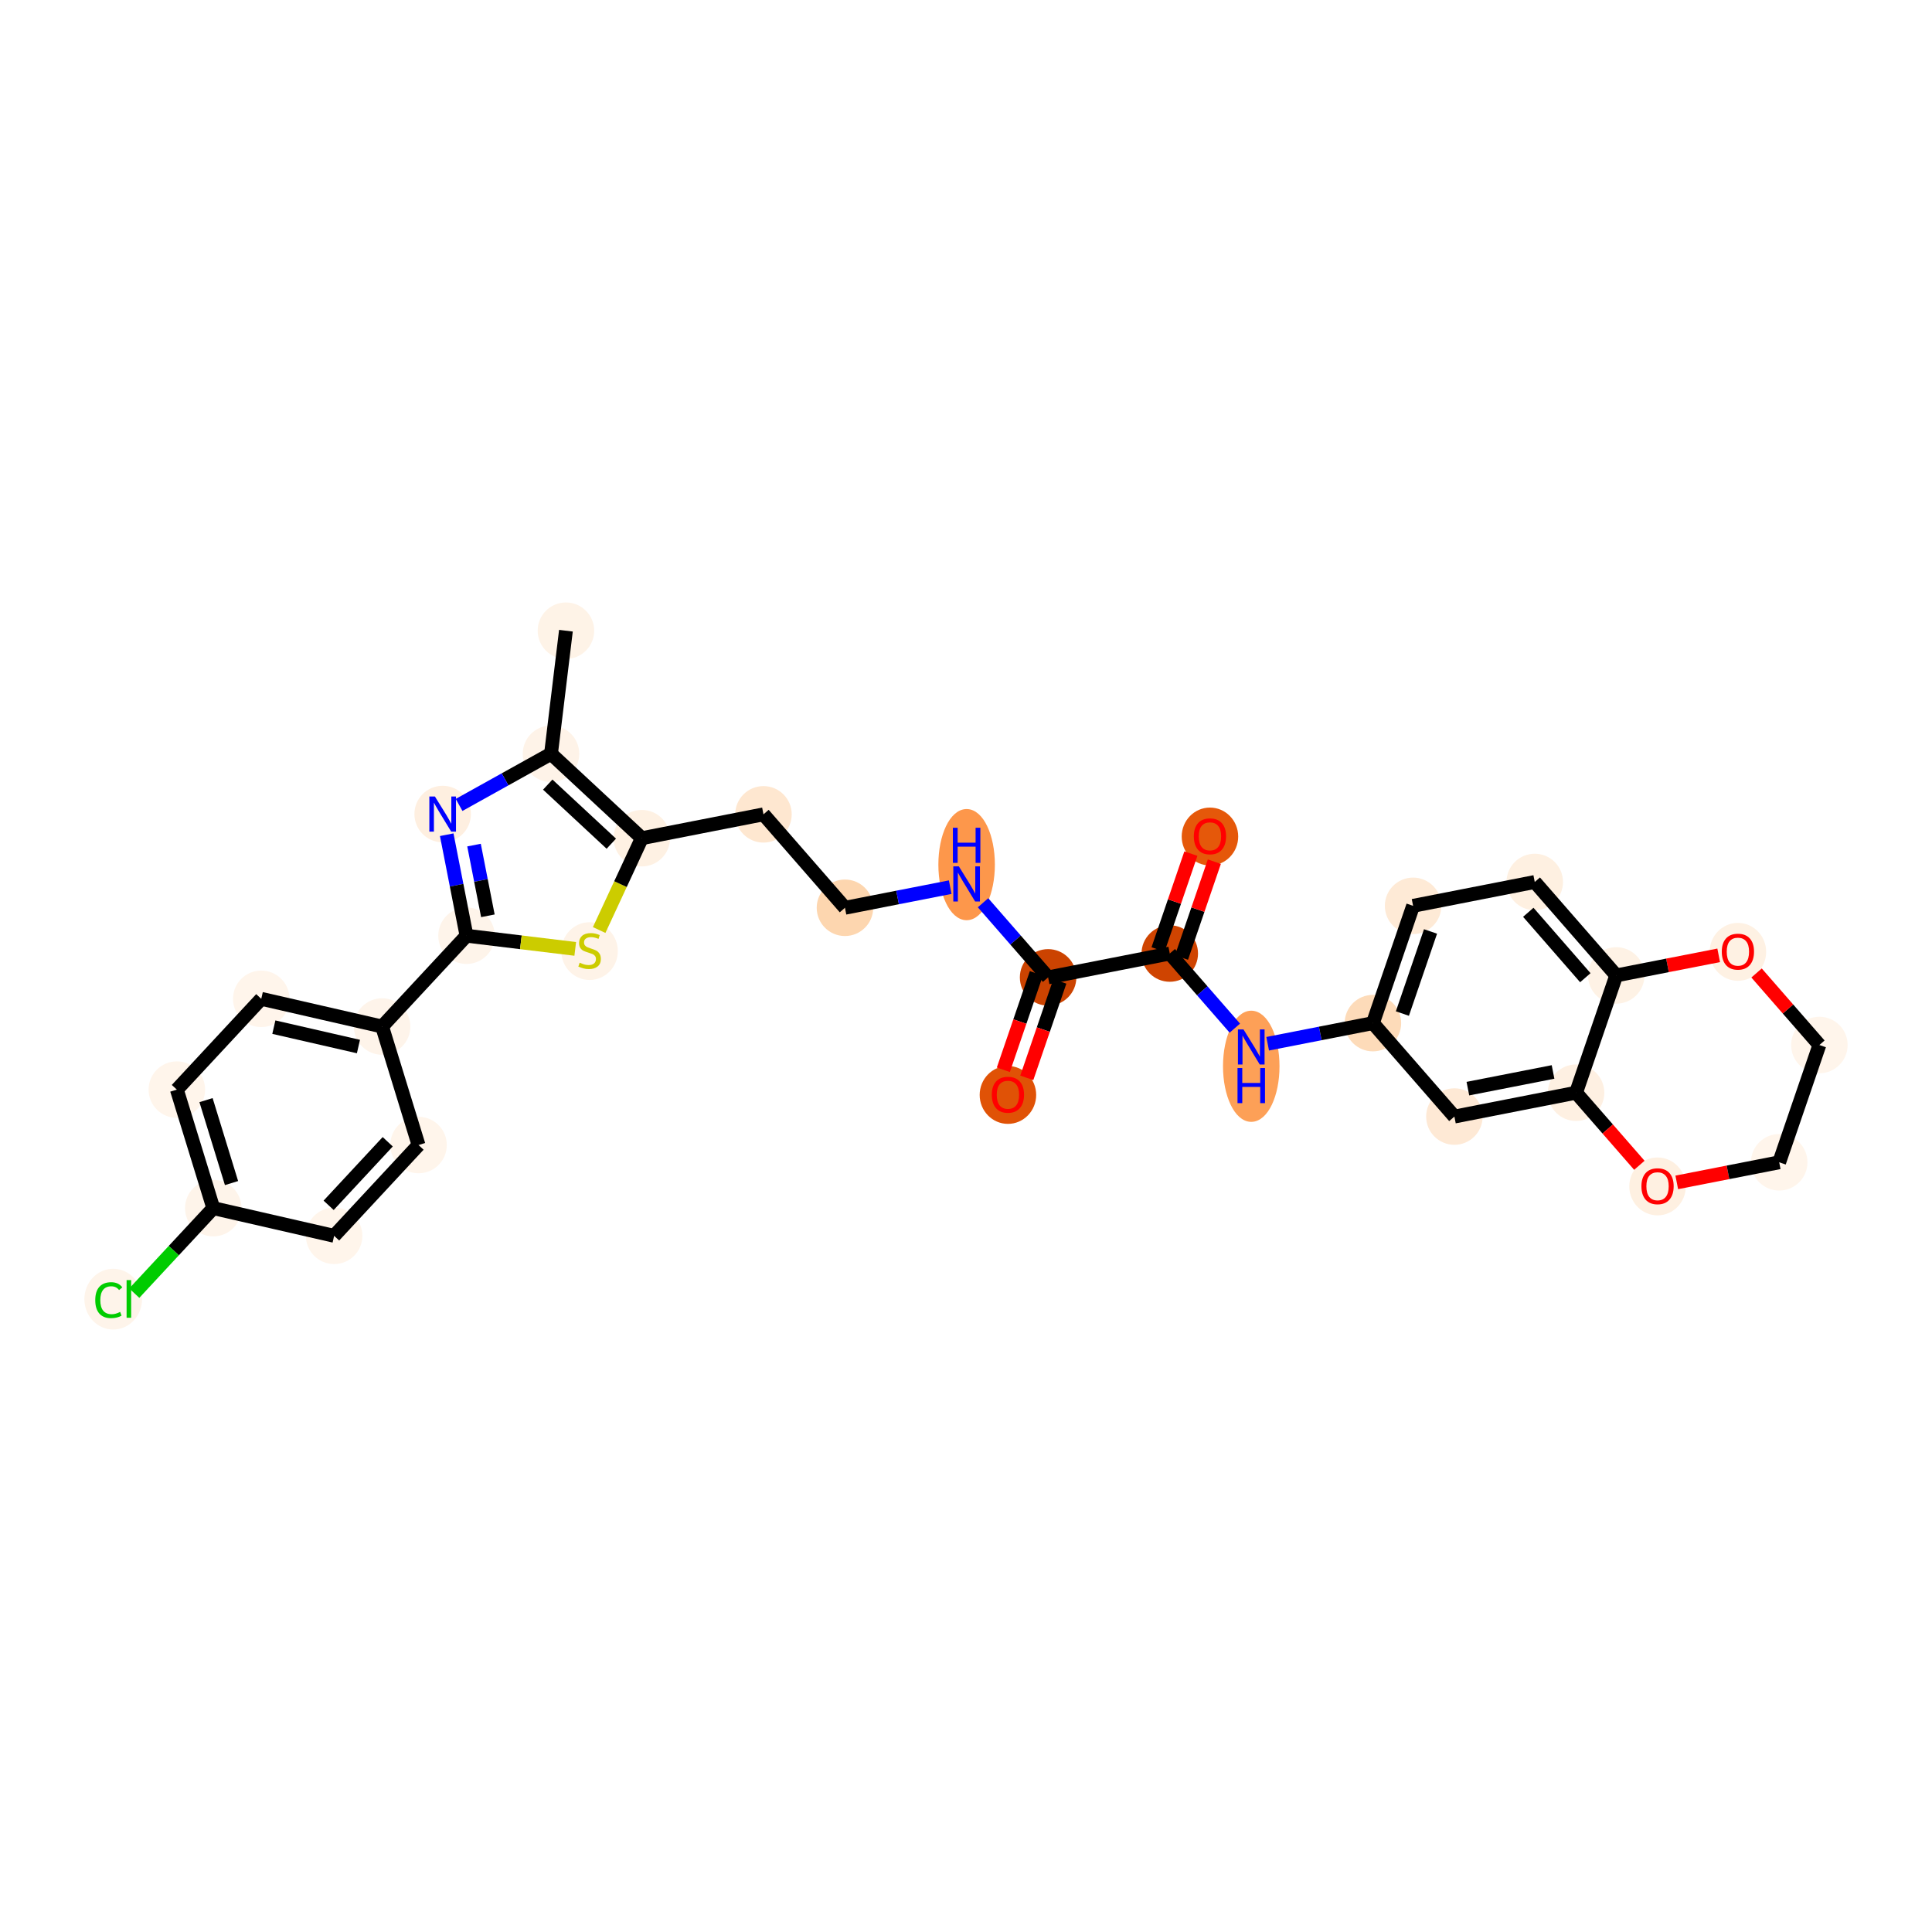 <?xml version='1.0' encoding='iso-8859-1'?>
<svg version='1.1' baseProfile='full'
              xmlns='http://www.w3.org/2000/svg'
                      xmlns:rdkit='http://www.rdkit.org/xml'
                      xmlns:xlink='http://www.w3.org/1999/xlink'
                  xml:space='preserve'
width='280px' height='280px' viewBox='0 0 280 280'>
<!-- END OF HEADER -->
<rect style='opacity:1.0;fill:#FFFFFF;stroke:none' width='280' height='280' x='0' y='0'> </rect>
<ellipse cx='82.018' cy='91.406' rx='3.594' ry='3.594'  style='fill:#FEF3E7;fill-rule:evenodd;stroke:#FEF3E7;stroke-width:1.0px;stroke-linecap:butt;stroke-linejoin:miter;stroke-opacity:1' />
<ellipse cx='79.856' cy='109.244' rx='3.594' ry='3.594'  style='fill:#FEF3E8;fill-rule:evenodd;stroke:#FEF3E8;stroke-width:1.0px;stroke-linecap:butt;stroke-linejoin:miter;stroke-opacity:1' />
<ellipse cx='64.155' cy='117.979' rx='3.594' ry='3.598'  style='fill:#FEEFE0;fill-rule:evenodd;stroke:#FEEFE0;stroke-width:1.0px;stroke-linecap:butt;stroke-linejoin:miter;stroke-opacity:1' />
<ellipse cx='67.611' cy='135.612' rx='3.594' ry='3.594'  style='fill:#FEF4EA;fill-rule:evenodd;stroke:#FEF4EA;stroke-width:1.0px;stroke-linecap:butt;stroke-linejoin:miter;stroke-opacity:1' />
<ellipse cx='55.378' cy='148.772' rx='3.594' ry='3.594'  style='fill:#FEF4EA;fill-rule:evenodd;stroke:#FEF4EA;stroke-width:1.0px;stroke-linecap:butt;stroke-linejoin:miter;stroke-opacity:1' />
<ellipse cx='37.864' cy='144.757' rx='3.594' ry='3.594'  style='fill:#FFF5EB;fill-rule:evenodd;stroke:#FFF5EB;stroke-width:1.0px;stroke-linecap:butt;stroke-linejoin:miter;stroke-opacity:1' />
<ellipse cx='25.631' cy='157.917' rx='3.594' ry='3.594'  style='fill:#FFF5EB;fill-rule:evenodd;stroke:#FFF5EB;stroke-width:1.0px;stroke-linecap:butt;stroke-linejoin:miter;stroke-opacity:1' />
<ellipse cx='30.911' cy='175.092' rx='3.594' ry='3.594'  style='fill:#FEF4EA;fill-rule:evenodd;stroke:#FEF4EA;stroke-width:1.0px;stroke-linecap:butt;stroke-linejoin:miter;stroke-opacity:1' />
<ellipse cx='16.407' cy='188.284' rx='3.679' ry='3.903'  style='fill:#FEF4EA;fill-rule:evenodd;stroke:#FEF4EA;stroke-width:1.0px;stroke-linecap:butt;stroke-linejoin:miter;stroke-opacity:1' />
<ellipse cx='48.425' cy='179.106' rx='3.594' ry='3.594'  style='fill:#FFF5EB;fill-rule:evenodd;stroke:#FFF5EB;stroke-width:1.0px;stroke-linecap:butt;stroke-linejoin:miter;stroke-opacity:1' />
<ellipse cx='60.658' cy='165.946' rx='3.594' ry='3.594'  style='fill:#FFF5EB;fill-rule:evenodd;stroke:#FFF5EB;stroke-width:1.0px;stroke-linecap:butt;stroke-linejoin:miter;stroke-opacity:1' />
<ellipse cx='85.448' cy='137.841' rx='3.594' ry='3.684'  style='fill:#FEF3E8;fill-rule:evenodd;stroke:#FEF3E8;stroke-width:1.0px;stroke-linecap:butt;stroke-linejoin:miter;stroke-opacity:1' />
<ellipse cx='93.016' cy='121.477' rx='3.594' ry='3.594'  style='fill:#FEF1E3;fill-rule:evenodd;stroke:#FEF1E3;stroke-width:1.0px;stroke-linecap:butt;stroke-linejoin:miter;stroke-opacity:1' />
<ellipse cx='110.648' cy='118.021' rx='3.594' ry='3.594'  style='fill:#FEE7D0;fill-rule:evenodd;stroke:#FEE7D0;stroke-width:1.0px;stroke-linecap:butt;stroke-linejoin:miter;stroke-opacity:1' />
<ellipse cx='122.458' cy='131.563' rx='3.594' ry='3.594'  style='fill:#FDD6AF;fill-rule:evenodd;stroke:#FDD6AF;stroke-width:1.0px;stroke-linecap:butt;stroke-linejoin:miter;stroke-opacity:1' />
<ellipse cx='140.09' cy='125.308' rx='3.594' ry='7.556'  style='fill:#FD974B;fill-rule:evenodd;stroke:#FD974B;stroke-width:1.0px;stroke-linecap:butt;stroke-linejoin:miter;stroke-opacity:1' />
<ellipse cx='151.899' cy='141.648' rx='3.594' ry='3.594'  style='fill:#CB4301;fill-rule:evenodd;stroke:#CB4301;stroke-width:1.0px;stroke-linecap:butt;stroke-linejoin:miter;stroke-opacity:1' />
<ellipse cx='146.076' cy='158.686' rx='3.594' ry='3.695'  style='fill:#E05206;fill-rule:evenodd;stroke:#E05206;stroke-width:1.0px;stroke-linecap:butt;stroke-linejoin:miter;stroke-opacity:1' />
<ellipse cx='169.532' cy='138.192' rx='3.594' ry='3.594'  style='fill:#CF4401;fill-rule:evenodd;stroke:#CF4401;stroke-width:1.0px;stroke-linecap:butt;stroke-linejoin:miter;stroke-opacity:1' />
<ellipse cx='175.355' cy='121.234' rx='3.594' ry='3.695'  style='fill:#E5580A;fill-rule:evenodd;stroke:#E5580A;stroke-width:1.0px;stroke-linecap:butt;stroke-linejoin:miter;stroke-opacity:1' />
<ellipse cx='181.341' cy='154.533' rx='3.594' ry='7.556'  style='fill:#FDA057;fill-rule:evenodd;stroke:#FDA057;stroke-width:1.0px;stroke-linecap:butt;stroke-linejoin:miter;stroke-opacity:1' />
<ellipse cx='198.973' cy='148.278' rx='3.594' ry='3.594'  style='fill:#FDDBB9;fill-rule:evenodd;stroke:#FDDBB9;stroke-width:1.0px;stroke-linecap:butt;stroke-linejoin:miter;stroke-opacity:1' />
<ellipse cx='204.796' cy='131.28' rx='3.594' ry='3.594'  style='fill:#FEEAD6;fill-rule:evenodd;stroke:#FEEAD6;stroke-width:1.0px;stroke-linecap:butt;stroke-linejoin:miter;stroke-opacity:1' />
<ellipse cx='222.428' cy='127.824' rx='3.594' ry='3.594'  style='fill:#FEF0E1;fill-rule:evenodd;stroke:#FEF0E1;stroke-width:1.0px;stroke-linecap:butt;stroke-linejoin:miter;stroke-opacity:1' />
<ellipse cx='234.238' cy='141.366' rx='3.594' ry='3.594'  style='fill:#FEF2E5;fill-rule:evenodd;stroke:#FEF2E5;stroke-width:1.0px;stroke-linecap:butt;stroke-linejoin:miter;stroke-opacity:1' />
<ellipse cx='228.415' cy='158.364' rx='3.594' ry='3.594'  style='fill:#FEF0E2;fill-rule:evenodd;stroke:#FEF0E2;stroke-width:1.0px;stroke-linecap:butt;stroke-linejoin:miter;stroke-opacity:1' />
<ellipse cx='210.782' cy='161.82' rx='3.594' ry='3.594'  style='fill:#FEE9D5;fill-rule:evenodd;stroke:#FEE9D5;stroke-width:1.0px;stroke-linecap:butt;stroke-linejoin:miter;stroke-opacity:1' />
<ellipse cx='240.224' cy='171.945' rx='3.594' ry='3.695'  style='fill:#FEF0E1;fill-rule:evenodd;stroke:#FEF0E1;stroke-width:1.0px;stroke-linecap:butt;stroke-linejoin:miter;stroke-opacity:1' />
<ellipse cx='257.856' cy='168.449' rx='3.594' ry='3.594'  style='fill:#FFF5EB;fill-rule:evenodd;stroke:#FFF5EB;stroke-width:1.0px;stroke-linecap:butt;stroke-linejoin:miter;stroke-opacity:1' />
<ellipse cx='263.679' cy='151.451' rx='3.594' ry='3.594'  style='fill:#FFF5EB;fill-rule:evenodd;stroke:#FFF5EB;stroke-width:1.0px;stroke-linecap:butt;stroke-linejoin:miter;stroke-opacity:1' />
<ellipse cx='251.87' cy='137.949' rx='3.594' ry='3.695'  style='fill:#FEF1E3;fill-rule:evenodd;stroke:#FEF1E3;stroke-width:1.0px;stroke-linecap:butt;stroke-linejoin:miter;stroke-opacity:1' />
<path class='bond-0 atom-0 atom-1' d='M 82.018,91.406 L 79.856,109.244' style='fill:none;fill-rule:evenodd;stroke:#000000;stroke-width:2.0px;stroke-linecap:butt;stroke-linejoin:miter;stroke-opacity:1' />
<path class='bond-1 atom-1 atom-2' d='M 79.856,109.244 L 73.195,112.95' style='fill:none;fill-rule:evenodd;stroke:#000000;stroke-width:2.0px;stroke-linecap:butt;stroke-linejoin:miter;stroke-opacity:1' />
<path class='bond-1 atom-1 atom-2' d='M 73.195,112.95 L 66.534,116.656' style='fill:none;fill-rule:evenodd;stroke:#0000FF;stroke-width:2.0px;stroke-linecap:butt;stroke-linejoin:miter;stroke-opacity:1' />
<path class='bond-30 atom-12 atom-1' d='M 93.016,121.477 L 79.856,109.244' style='fill:none;fill-rule:evenodd;stroke:#000000;stroke-width:2.0px;stroke-linecap:butt;stroke-linejoin:miter;stroke-opacity:1' />
<path class='bond-30 atom-12 atom-1' d='M 88.596,122.274 L 79.383,113.711' style='fill:none;fill-rule:evenodd;stroke:#000000;stroke-width:2.0px;stroke-linecap:butt;stroke-linejoin:miter;stroke-opacity:1' />
<path class='bond-2 atom-2 atom-3' d='M 64.742,120.973 L 66.176,128.292' style='fill:none;fill-rule:evenodd;stroke:#0000FF;stroke-width:2.0px;stroke-linecap:butt;stroke-linejoin:miter;stroke-opacity:1' />
<path class='bond-2 atom-2 atom-3' d='M 66.176,128.292 L 67.611,135.612' style='fill:none;fill-rule:evenodd;stroke:#000000;stroke-width:2.0px;stroke-linecap:butt;stroke-linejoin:miter;stroke-opacity:1' />
<path class='bond-2 atom-2 atom-3' d='M 68.698,122.477 L 69.703,127.601' style='fill:none;fill-rule:evenodd;stroke:#0000FF;stroke-width:2.0px;stroke-linecap:butt;stroke-linejoin:miter;stroke-opacity:1' />
<path class='bond-2 atom-2 atom-3' d='M 69.703,127.601 L 70.707,132.724' style='fill:none;fill-rule:evenodd;stroke:#000000;stroke-width:2.0px;stroke-linecap:butt;stroke-linejoin:miter;stroke-opacity:1' />
<path class='bond-3 atom-3 atom-4' d='M 67.611,135.612 L 55.378,148.772' style='fill:none;fill-rule:evenodd;stroke:#000000;stroke-width:2.0px;stroke-linecap:butt;stroke-linejoin:miter;stroke-opacity:1' />
<path class='bond-10 atom-3 atom-11' d='M 67.611,135.612 L 75.489,136.566' style='fill:none;fill-rule:evenodd;stroke:#000000;stroke-width:2.0px;stroke-linecap:butt;stroke-linejoin:miter;stroke-opacity:1' />
<path class='bond-10 atom-3 atom-11' d='M 75.489,136.566 L 83.368,137.521' style='fill:none;fill-rule:evenodd;stroke:#CCCC00;stroke-width:2.0px;stroke-linecap:butt;stroke-linejoin:miter;stroke-opacity:1' />
<path class='bond-4 atom-4 atom-5' d='M 55.378,148.772 L 37.864,144.757' style='fill:none;fill-rule:evenodd;stroke:#000000;stroke-width:2.0px;stroke-linecap:butt;stroke-linejoin:miter;stroke-opacity:1' />
<path class='bond-4 atom-4 atom-5' d='M 51.948,151.672 L 39.688,148.862' style='fill:none;fill-rule:evenodd;stroke:#000000;stroke-width:2.0px;stroke-linecap:butt;stroke-linejoin:miter;stroke-opacity:1' />
<path class='bond-32 atom-10 atom-4' d='M 60.658,165.946 L 55.378,148.772' style='fill:none;fill-rule:evenodd;stroke:#000000;stroke-width:2.0px;stroke-linecap:butt;stroke-linejoin:miter;stroke-opacity:1' />
<path class='bond-5 atom-5 atom-6' d='M 37.864,144.757 L 25.631,157.917' style='fill:none;fill-rule:evenodd;stroke:#000000;stroke-width:2.0px;stroke-linecap:butt;stroke-linejoin:miter;stroke-opacity:1' />
<path class='bond-6 atom-6 atom-7' d='M 25.631,157.917 L 30.911,175.092' style='fill:none;fill-rule:evenodd;stroke:#000000;stroke-width:2.0px;stroke-linecap:butt;stroke-linejoin:miter;stroke-opacity:1' />
<path class='bond-6 atom-6 atom-7' d='M 29.858,159.438 L 33.554,171.46' style='fill:none;fill-rule:evenodd;stroke:#000000;stroke-width:2.0px;stroke-linecap:butt;stroke-linejoin:miter;stroke-opacity:1' />
<path class='bond-7 atom-7 atom-8' d='M 30.911,175.092 L 25.184,181.252' style='fill:none;fill-rule:evenodd;stroke:#000000;stroke-width:2.0px;stroke-linecap:butt;stroke-linejoin:miter;stroke-opacity:1' />
<path class='bond-7 atom-7 atom-8' d='M 25.184,181.252 L 19.458,187.413' style='fill:none;fill-rule:evenodd;stroke:#00CC00;stroke-width:2.0px;stroke-linecap:butt;stroke-linejoin:miter;stroke-opacity:1' />
<path class='bond-8 atom-7 atom-9' d='M 30.911,175.092 L 48.425,179.106' style='fill:none;fill-rule:evenodd;stroke:#000000;stroke-width:2.0px;stroke-linecap:butt;stroke-linejoin:miter;stroke-opacity:1' />
<path class='bond-9 atom-9 atom-10' d='M 48.425,179.106 L 60.658,165.946' style='fill:none;fill-rule:evenodd;stroke:#000000;stroke-width:2.0px;stroke-linecap:butt;stroke-linejoin:miter;stroke-opacity:1' />
<path class='bond-9 atom-9 atom-10' d='M 47.628,174.685 L 56.191,165.473' style='fill:none;fill-rule:evenodd;stroke:#000000;stroke-width:2.0px;stroke-linecap:butt;stroke-linejoin:miter;stroke-opacity:1' />
<path class='bond-11 atom-11 atom-12' d='M 86.835,134.787 L 89.926,128.132' style='fill:none;fill-rule:evenodd;stroke:#CCCC00;stroke-width:2.0px;stroke-linecap:butt;stroke-linejoin:miter;stroke-opacity:1' />
<path class='bond-11 atom-11 atom-12' d='M 89.926,128.132 L 93.016,121.477' style='fill:none;fill-rule:evenodd;stroke:#000000;stroke-width:2.0px;stroke-linecap:butt;stroke-linejoin:miter;stroke-opacity:1' />
<path class='bond-12 atom-12 atom-13' d='M 93.016,121.477 L 110.648,118.021' style='fill:none;fill-rule:evenodd;stroke:#000000;stroke-width:2.0px;stroke-linecap:butt;stroke-linejoin:miter;stroke-opacity:1' />
<path class='bond-13 atom-13 atom-14' d='M 110.648,118.021 L 122.458,131.563' style='fill:none;fill-rule:evenodd;stroke:#000000;stroke-width:2.0px;stroke-linecap:butt;stroke-linejoin:miter;stroke-opacity:1' />
<path class='bond-14 atom-14 atom-15' d='M 122.458,131.563 L 130.084,130.068' style='fill:none;fill-rule:evenodd;stroke:#000000;stroke-width:2.0px;stroke-linecap:butt;stroke-linejoin:miter;stroke-opacity:1' />
<path class='bond-14 atom-14 atom-15' d='M 130.084,130.068 L 137.711,128.573' style='fill:none;fill-rule:evenodd;stroke:#0000FF;stroke-width:2.0px;stroke-linecap:butt;stroke-linejoin:miter;stroke-opacity:1' />
<path class='bond-15 atom-15 atom-16' d='M 142.469,130.834 L 147.184,136.241' style='fill:none;fill-rule:evenodd;stroke:#0000FF;stroke-width:2.0px;stroke-linecap:butt;stroke-linejoin:miter;stroke-opacity:1' />
<path class='bond-15 atom-15 atom-16' d='M 147.184,136.241 L 151.899,141.648' style='fill:none;fill-rule:evenodd;stroke:#000000;stroke-width:2.0px;stroke-linecap:butt;stroke-linejoin:miter;stroke-opacity:1' />
<path class='bond-16 atom-16 atom-17' d='M 150.199,141.066 L 147.806,148.054' style='fill:none;fill-rule:evenodd;stroke:#000000;stroke-width:2.0px;stroke-linecap:butt;stroke-linejoin:miter;stroke-opacity:1' />
<path class='bond-16 atom-16 atom-17' d='M 147.806,148.054 L 145.412,155.042' style='fill:none;fill-rule:evenodd;stroke:#FF0000;stroke-width:2.0px;stroke-linecap:butt;stroke-linejoin:miter;stroke-opacity:1' />
<path class='bond-16 atom-16 atom-17' d='M 153.599,142.231 L 151.205,149.219' style='fill:none;fill-rule:evenodd;stroke:#000000;stroke-width:2.0px;stroke-linecap:butt;stroke-linejoin:miter;stroke-opacity:1' />
<path class='bond-16 atom-16 atom-17' d='M 151.205,149.219 L 148.811,156.207' style='fill:none;fill-rule:evenodd;stroke:#FF0000;stroke-width:2.0px;stroke-linecap:butt;stroke-linejoin:miter;stroke-opacity:1' />
<path class='bond-17 atom-16 atom-18' d='M 151.899,141.648 L 169.532,138.192' style='fill:none;fill-rule:evenodd;stroke:#000000;stroke-width:2.0px;stroke-linecap:butt;stroke-linejoin:miter;stroke-opacity:1' />
<path class='bond-18 atom-18 atom-19' d='M 171.231,138.774 L 173.612,131.826' style='fill:none;fill-rule:evenodd;stroke:#000000;stroke-width:2.0px;stroke-linecap:butt;stroke-linejoin:miter;stroke-opacity:1' />
<path class='bond-18 atom-18 atom-19' d='M 173.612,131.826 L 175.992,124.878' style='fill:none;fill-rule:evenodd;stroke:#FF0000;stroke-width:2.0px;stroke-linecap:butt;stroke-linejoin:miter;stroke-opacity:1' />
<path class='bond-18 atom-18 atom-19' d='M 167.832,137.61 L 170.212,130.661' style='fill:none;fill-rule:evenodd;stroke:#000000;stroke-width:2.0px;stroke-linecap:butt;stroke-linejoin:miter;stroke-opacity:1' />
<path class='bond-18 atom-18 atom-19' d='M 170.212,130.661 L 172.592,123.713' style='fill:none;fill-rule:evenodd;stroke:#FF0000;stroke-width:2.0px;stroke-linecap:butt;stroke-linejoin:miter;stroke-opacity:1' />
<path class='bond-19 atom-18 atom-20' d='M 169.532,138.192 L 174.247,143.599' style='fill:none;fill-rule:evenodd;stroke:#000000;stroke-width:2.0px;stroke-linecap:butt;stroke-linejoin:miter;stroke-opacity:1' />
<path class='bond-19 atom-18 atom-20' d='M 174.247,143.599 L 178.962,149.006' style='fill:none;fill-rule:evenodd;stroke:#0000FF;stroke-width:2.0px;stroke-linecap:butt;stroke-linejoin:miter;stroke-opacity:1' />
<path class='bond-20 atom-20 atom-21' d='M 183.72,151.268 L 191.346,149.773' style='fill:none;fill-rule:evenodd;stroke:#0000FF;stroke-width:2.0px;stroke-linecap:butt;stroke-linejoin:miter;stroke-opacity:1' />
<path class='bond-20 atom-20 atom-21' d='M 191.346,149.773 L 198.973,148.278' style='fill:none;fill-rule:evenodd;stroke:#000000;stroke-width:2.0px;stroke-linecap:butt;stroke-linejoin:miter;stroke-opacity:1' />
<path class='bond-21 atom-21 atom-22' d='M 198.973,148.278 L 204.796,131.28' style='fill:none;fill-rule:evenodd;stroke:#000000;stroke-width:2.0px;stroke-linecap:butt;stroke-linejoin:miter;stroke-opacity:1' />
<path class='bond-21 atom-21 atom-22' d='M 203.246,146.893 L 207.322,134.994' style='fill:none;fill-rule:evenodd;stroke:#000000;stroke-width:2.0px;stroke-linecap:butt;stroke-linejoin:miter;stroke-opacity:1' />
<path class='bond-31 atom-26 atom-21' d='M 210.782,161.82 L 198.973,148.278' style='fill:none;fill-rule:evenodd;stroke:#000000;stroke-width:2.0px;stroke-linecap:butt;stroke-linejoin:miter;stroke-opacity:1' />
<path class='bond-22 atom-22 atom-23' d='M 204.796,131.28 L 222.428,127.824' style='fill:none;fill-rule:evenodd;stroke:#000000;stroke-width:2.0px;stroke-linecap:butt;stroke-linejoin:miter;stroke-opacity:1' />
<path class='bond-23 atom-23 atom-24' d='M 222.428,127.824 L 234.238,141.366' style='fill:none;fill-rule:evenodd;stroke:#000000;stroke-width:2.0px;stroke-linecap:butt;stroke-linejoin:miter;stroke-opacity:1' />
<path class='bond-23 atom-23 atom-24' d='M 221.491,132.217 L 229.758,141.696' style='fill:none;fill-rule:evenodd;stroke:#000000;stroke-width:2.0px;stroke-linecap:butt;stroke-linejoin:miter;stroke-opacity:1' />
<path class='bond-24 atom-24 atom-25' d='M 234.238,141.366 L 228.415,158.364' style='fill:none;fill-rule:evenodd;stroke:#000000;stroke-width:2.0px;stroke-linecap:butt;stroke-linejoin:miter;stroke-opacity:1' />
<path class='bond-33 atom-30 atom-24' d='M 249.085,138.455 L 241.661,139.91' style='fill:none;fill-rule:evenodd;stroke:#FF0000;stroke-width:2.0px;stroke-linecap:butt;stroke-linejoin:miter;stroke-opacity:1' />
<path class='bond-33 atom-30 atom-24' d='M 241.661,139.91 L 234.238,141.366' style='fill:none;fill-rule:evenodd;stroke:#000000;stroke-width:2.0px;stroke-linecap:butt;stroke-linejoin:miter;stroke-opacity:1' />
<path class='bond-25 atom-25 atom-26' d='M 228.415,158.364 L 210.782,161.82' style='fill:none;fill-rule:evenodd;stroke:#000000;stroke-width:2.0px;stroke-linecap:butt;stroke-linejoin:miter;stroke-opacity:1' />
<path class='bond-25 atom-25 atom-26' d='M 225.079,155.356 L 212.736,157.775' style='fill:none;fill-rule:evenodd;stroke:#000000;stroke-width:2.0px;stroke-linecap:butt;stroke-linejoin:miter;stroke-opacity:1' />
<path class='bond-26 atom-25 atom-27' d='M 228.415,158.364 L 233.002,163.623' style='fill:none;fill-rule:evenodd;stroke:#000000;stroke-width:2.0px;stroke-linecap:butt;stroke-linejoin:miter;stroke-opacity:1' />
<path class='bond-26 atom-25 atom-27' d='M 233.002,163.623 L 237.588,168.883' style='fill:none;fill-rule:evenodd;stroke:#FF0000;stroke-width:2.0px;stroke-linecap:butt;stroke-linejoin:miter;stroke-opacity:1' />
<path class='bond-27 atom-27 atom-28' d='M 243.009,171.36 L 250.433,169.904' style='fill:none;fill-rule:evenodd;stroke:#FF0000;stroke-width:2.0px;stroke-linecap:butt;stroke-linejoin:miter;stroke-opacity:1' />
<path class='bond-27 atom-27 atom-28' d='M 250.433,169.904 L 257.856,168.449' style='fill:none;fill-rule:evenodd;stroke:#000000;stroke-width:2.0px;stroke-linecap:butt;stroke-linejoin:miter;stroke-opacity:1' />
<path class='bond-28 atom-28 atom-29' d='M 257.856,168.449 L 263.679,151.451' style='fill:none;fill-rule:evenodd;stroke:#000000;stroke-width:2.0px;stroke-linecap:butt;stroke-linejoin:miter;stroke-opacity:1' />
<path class='bond-29 atom-29 atom-30' d='M 263.679,151.451 L 259.127,146.231' style='fill:none;fill-rule:evenodd;stroke:#000000;stroke-width:2.0px;stroke-linecap:butt;stroke-linejoin:miter;stroke-opacity:1' />
<path class='bond-29 atom-29 atom-30' d='M 259.127,146.231 L 254.574,141.011' style='fill:none;fill-rule:evenodd;stroke:#FF0000;stroke-width:2.0px;stroke-linecap:butt;stroke-linejoin:miter;stroke-opacity:1' />
<path  class='atom-2' d='M 63.03 115.435
L 64.698 118.13
Q 64.863 118.396, 65.129 118.878
Q 65.395 119.359, 65.409 119.388
L 65.409 115.435
L 66.085 115.435
L 66.085 120.524
L 65.388 120.524
L 63.598 117.577
Q 63.389 117.232, 63.167 116.837
Q 62.951 116.441, 62.886 116.319
L 62.886 120.524
L 62.225 120.524
L 62.225 115.435
L 63.03 115.435
' fill='#0000FF'/>
<path  class='atom-8' d='M 13.805 188.428
Q 13.805 187.163, 14.394 186.502
Q 14.991 185.833, 16.119 185.833
Q 17.169 185.833, 17.729 186.574
L 17.255 186.962
Q 16.845 186.423, 16.119 186.423
Q 15.35 186.423, 14.941 186.94
Q 14.538 187.451, 14.538 188.428
Q 14.538 189.434, 14.955 189.952
Q 15.379 190.469, 16.198 190.469
Q 16.759 190.469, 17.413 190.131
L 17.614 190.67
Q 17.348 190.843, 16.946 190.943
Q 16.543 191.044, 16.098 191.044
Q 14.991 191.044, 14.394 190.369
Q 13.805 189.693, 13.805 188.428
' fill='#00CC00'/>
<path  class='atom-8' d='M 18.347 185.524
L 19.008 185.524
L 19.008 190.979
L 18.347 190.979
L 18.347 185.524
' fill='#00CC00'/>
<path  class='atom-11' d='M 84.011 139.52
Q 84.068 139.541, 84.306 139.642
Q 84.543 139.742, 84.802 139.807
Q 85.067 139.865, 85.326 139.865
Q 85.808 139.865, 86.088 139.635
Q 86.368 139.397, 86.368 138.988
Q 86.368 138.708, 86.225 138.535
Q 86.088 138.363, 85.872 138.269
Q 85.657 138.176, 85.297 138.068
Q 84.845 137.931, 84.572 137.802
Q 84.306 137.673, 84.112 137.399
Q 83.925 137.126, 83.925 136.666
Q 83.925 136.027, 84.356 135.631
Q 84.794 135.236, 85.657 135.236
Q 86.246 135.236, 86.915 135.516
L 86.749 136.07
Q 86.138 135.818, 85.678 135.818
Q 85.182 135.818, 84.909 136.027
Q 84.636 136.228, 84.643 136.58
Q 84.643 136.853, 84.78 137.019
Q 84.924 137.184, 85.125 137.277
Q 85.333 137.371, 85.678 137.479
Q 86.138 137.622, 86.411 137.766
Q 86.684 137.91, 86.879 138.204
Q 87.08 138.492, 87.08 138.988
Q 87.08 139.692, 86.606 140.073
Q 86.138 140.447, 85.355 140.447
Q 84.902 140.447, 84.557 140.346
Q 84.219 140.253, 83.817 140.087
L 84.011 139.52
' fill='#CCCC00'/>
<path  class='atom-15' d='M 138.965 125.562
L 140.633 128.257
Q 140.798 128.523, 141.064 129.005
Q 141.33 129.486, 141.344 129.515
L 141.344 125.562
L 142.02 125.562
L 142.02 130.651
L 141.323 130.651
L 139.533 127.704
Q 139.325 127.359, 139.102 126.964
Q 138.886 126.568, 138.822 126.446
L 138.822 130.651
L 138.16 130.651
L 138.16 125.562
L 138.965 125.562
' fill='#0000FF'/>
<path  class='atom-15' d='M 138.099 119.965
L 138.789 119.965
L 138.789 122.128
L 141.391 122.128
L 141.391 119.965
L 142.081 119.965
L 142.081 125.053
L 141.391 125.053
L 141.391 122.703
L 138.789 122.703
L 138.789 125.053
L 138.099 125.053
L 138.099 119.965
' fill='#0000FF'/>
<path  class='atom-17' d='M 143.74 158.661
Q 143.74 157.439, 144.344 156.756
Q 144.948 156.073, 146.076 156.073
Q 147.205 156.073, 147.808 156.756
Q 148.412 157.439, 148.412 158.661
Q 148.412 159.897, 147.801 160.601
Q 147.19 161.298, 146.076 161.298
Q 144.955 161.298, 144.344 160.601
Q 143.74 159.904, 143.74 158.661
M 146.076 160.723
Q 146.853 160.723, 147.269 160.206
Q 147.693 159.681, 147.693 158.661
Q 147.693 157.662, 147.269 157.159
Q 146.853 156.648, 146.076 156.648
Q 145.3 156.648, 144.876 157.151
Q 144.459 157.655, 144.459 158.661
Q 144.459 159.689, 144.876 160.206
Q 145.3 160.723, 146.076 160.723
' fill='#FF0000'/>
<path  class='atom-19' d='M 173.019 121.208
Q 173.019 119.987, 173.622 119.304
Q 174.226 118.621, 175.355 118.621
Q 176.483 118.621, 177.087 119.304
Q 177.69 119.987, 177.69 121.208
Q 177.69 122.445, 177.079 123.149
Q 176.469 123.846, 175.355 123.846
Q 174.233 123.846, 173.622 123.149
Q 173.019 122.452, 173.019 121.208
M 175.355 123.271
Q 176.131 123.271, 176.548 122.754
Q 176.972 122.229, 176.972 121.208
Q 176.972 120.209, 176.548 119.706
Q 176.131 119.196, 175.355 119.196
Q 174.578 119.196, 174.154 119.699
Q 173.737 120.202, 173.737 121.208
Q 173.737 122.236, 174.154 122.754
Q 174.578 123.271, 175.355 123.271
' fill='#FF0000'/>
<path  class='atom-20' d='M 180.216 149.19
L 181.883 151.885
Q 182.049 152.151, 182.315 152.632
Q 182.581 153.114, 182.595 153.143
L 182.595 149.19
L 183.271 149.19
L 183.271 154.278
L 182.573 154.278
L 180.784 151.332
Q 180.575 150.987, 180.353 150.591
Q 180.137 150.196, 180.072 150.074
L 180.072 154.278
L 179.411 154.278
L 179.411 149.19
L 180.216 149.19
' fill='#0000FF'/>
<path  class='atom-20' d='M 179.35 154.787
L 180.04 154.787
L 180.04 156.95
L 182.642 156.95
L 182.642 154.787
L 183.332 154.787
L 183.332 159.876
L 182.642 159.876
L 182.642 157.525
L 180.04 157.525
L 180.04 159.876
L 179.35 159.876
L 179.35 154.787
' fill='#0000FF'/>
<path  class='atom-27' d='M 237.888 171.92
Q 237.888 170.698, 238.492 170.015
Q 239.096 169.333, 240.224 169.333
Q 241.352 169.333, 241.956 170.015
Q 242.56 170.698, 242.56 171.92
Q 242.56 173.156, 241.949 173.86
Q 241.338 174.558, 240.224 174.558
Q 239.103 174.558, 238.492 173.86
Q 237.888 173.163, 237.888 171.92
M 240.224 173.983
Q 241 173.983, 241.417 173.465
Q 241.841 172.94, 241.841 171.92
Q 241.841 170.921, 241.417 170.418
Q 241 169.907, 240.224 169.907
Q 239.448 169.907, 239.024 170.411
Q 238.607 170.914, 238.607 171.92
Q 238.607 172.948, 239.024 173.465
Q 239.448 173.983, 240.224 173.983
' fill='#FF0000'/>
<path  class='atom-30' d='M 249.534 137.924
Q 249.534 136.702, 250.138 136.019
Q 250.742 135.336, 251.87 135.336
Q 252.998 135.336, 253.602 136.019
Q 254.206 136.702, 254.206 137.924
Q 254.206 139.16, 253.595 139.864
Q 252.984 140.561, 251.87 140.561
Q 250.749 140.561, 250.138 139.864
Q 249.534 139.167, 249.534 137.924
M 251.87 139.986
Q 252.646 139.986, 253.063 139.469
Q 253.487 138.944, 253.487 137.924
Q 253.487 136.925, 253.063 136.422
Q 252.646 135.911, 251.87 135.911
Q 251.094 135.911, 250.67 136.414
Q 250.253 136.918, 250.253 137.924
Q 250.253 138.951, 250.67 139.469
Q 251.094 139.986, 251.87 139.986
' fill='#FF0000'/>
</svg>
